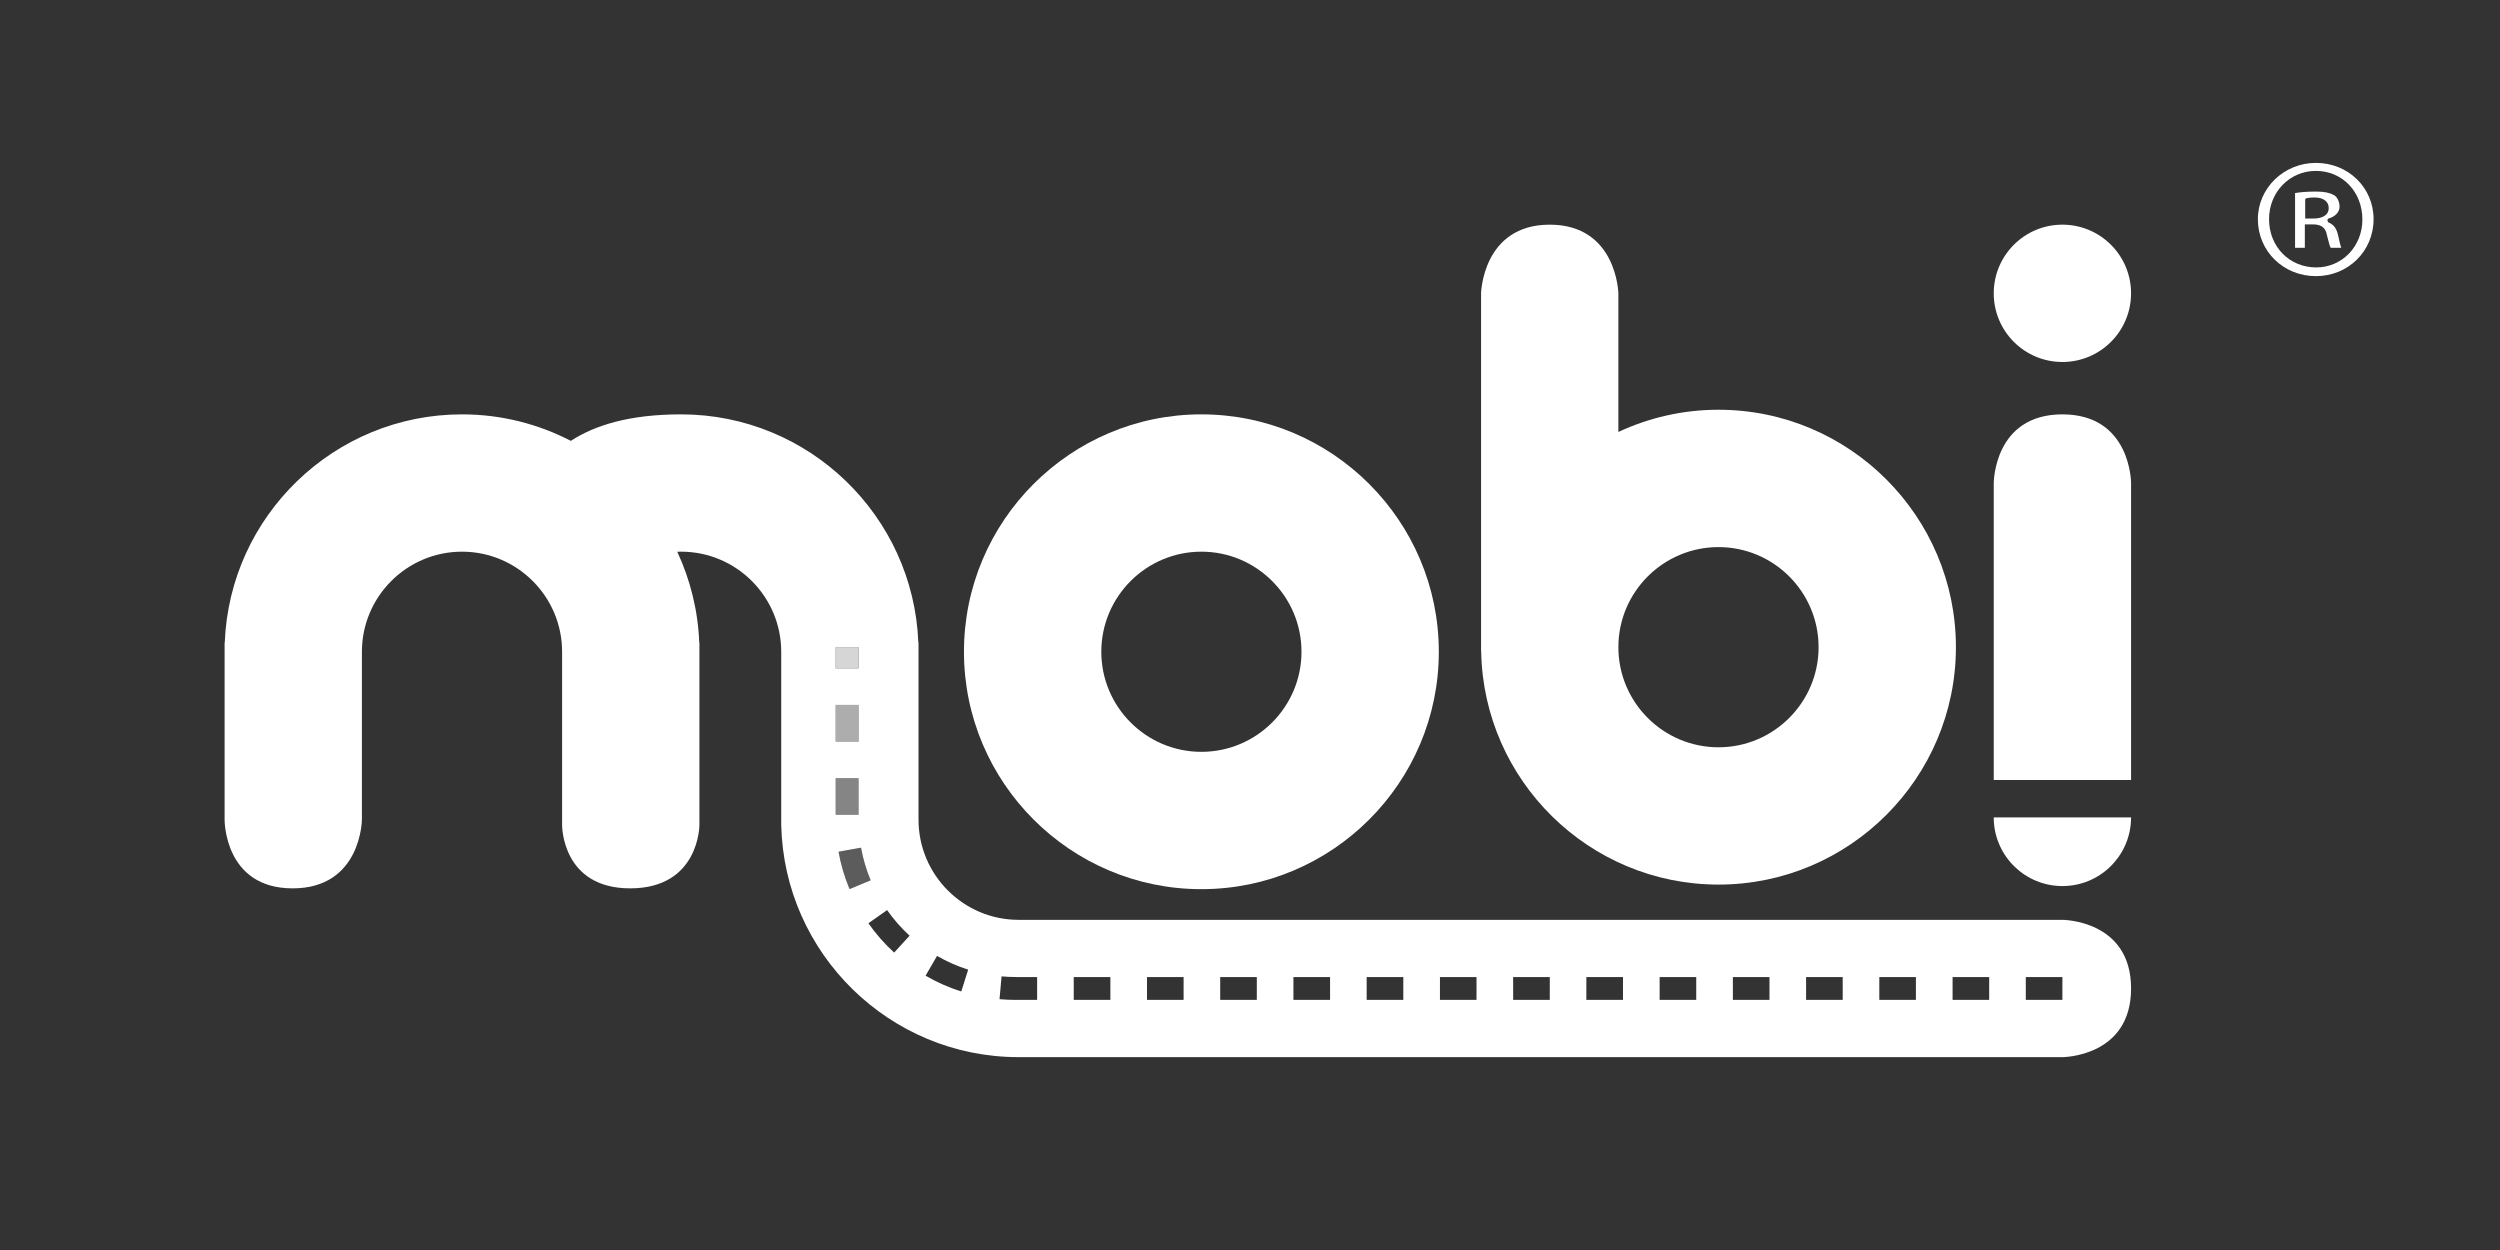 <?xml version="1.0" encoding="utf-8"?>
<!-- Generator: Adobe Illustrator 19.1.0, SVG Export Plug-In . SVG Version: 6.00 Build 0)  -->
<svg version="1.1" id="Layer_1" xmlns="http://www.w3.org/2000/svg" xmlns:xlink="http://www.w3.org/1999/xlink" x="0px" y="0px"
	 viewBox="0 0 200 100" style="enable-background:new 0 0 200 100;" xml:space="preserve">
<rect x="0" y="0" width="200" height="100" fill="#333333" stroke="none"/>
<style type="text/css">
	.st0{fill:none;}
	.st1{fill:#FFFFFF;}
	.st2{opacity:0.2;fill:#FFFFFF;}
	.st3{opacity:0.8;fill:#FFFFFF;}
	.st4{opacity:0.4;fill:#FFFFFF;}
	.st5{opacity:0.6;fill:#FFFFFF;}
</style>
<g>
	<path class="st0" d="M137.48,59.783c4.414,0,8.007-3.592,8.007-8.009c0-4.417-3.594-8.006-8.007-8.006
		c-4.418,0-8.01,3.589-8.01,8.006C129.47,56.19,133.062,59.783,137.48,59.783z"/>
	<path class="st0" d="M96.11,60.147c4.415,0,8.009-3.589,8.009-8.006c0-4.416-3.594-8.007-8.009-8.007
		c-4.414,0-8.005,3.591-8.005,8.007C88.105,56.558,91.696,60.147,96.11,60.147z"/>
	<path class="st1" d="M164.992,73.587H81.488c-4.416,0-8.006-3.595-8.006-8.01V51.408h-0.015
		c-0.388-10.134-8.752-18.259-18.98-18.259c-4.135,0-6.9,0.87-8.82,2.12
		c-2.61-1.353-5.57-2.12-8.707-2.12c-10.227,0-18.592,8.125-18.979,18.259h-0.013v14.169
		c0,0-0.047,5.492,5.446,5.492c5.492,0,5.539-5.492,5.539-5.492V52.141
		c0-4.416,3.593-8.007,8.006-8.007c4.416,0,8.009,3.591,8.009,8.007v13.868
		c0,0-0.045,5.059,5.447,5.059c5.538,0,5.538-5.059,5.538-5.059V51.408h-0.014
		c-0.099-2.589-0.722-5.045-1.76-7.27c0.102-0.002,0.199-0.004,0.308-0.004
		c4.415,0,8.01,3.591,8.01,8.007v13.868h0.002c0.231,10.271,8.661,18.562,18.989,18.562h83.504
		c0,0,5.494,0,5.494-5.493C170.486,73.587,164.992,73.587,164.992,73.587z M66.854,51.774h1.831v1.693
		H66.854V51.774z M66.854,56.396h1.831v2.932H66.854V56.396z M66.854,62.258h1.831v2.928H66.854V62.258z
		 M67.964,71.129c-0.403-0.956-0.699-1.966-0.882-2.992l1.801-0.323
		c0.16,0.893,0.42,1.773,0.77,2.61L67.964,71.129z M71.532,76.207
		c-0.768-0.704-1.461-1.491-2.06-2.346l1.496-1.054c0.525,0.746,1.129,1.435,1.8,2.049
		L71.532,76.207z M76.902,79.319c-0.991-0.315-1.954-0.74-2.856-1.265l0.917-1.582
		c0.789,0.457,1.627,0.828,2.492,1.1L76.902,79.319z M82.97,79.992h-1.699
		c-0.438,0-0.878-0.018-1.309-0.057l0.163-1.824c0.377,0.032,0.762,0.052,1.146,0.052h1.699V79.992z
		 M88.83,79.992h-2.931v-1.829h2.931V79.992z M94.688,79.992h-2.929v-1.829h2.929V79.992z
		 M100.545,79.992h-2.929v-1.829h2.929V79.992z M106.405,79.992h-2.931v-1.829h2.931V79.992z
		 M112.265,79.992h-2.932v-1.829h2.932V79.992z M118.122,79.992h-2.926v-1.829h2.926V79.992z
		 M123.983,79.992h-2.931v-1.829h2.931V79.992z M129.839,79.992h-2.931v-1.829h2.931V79.992z
		 M135.699,79.992H132.771v-1.829h2.928V79.992z M141.558,79.992h-2.928v-1.829h2.928V79.992z
		 M147.417,79.992h-2.93v-1.829h2.93V79.992z M153.273,79.992h-2.928v-1.829h2.928V79.992z
		 M159.135,79.992h-2.928v-1.829h2.928V79.992z M164.992,79.992h-2.928v-1.829h2.928V79.992z"/>
	<path class="st1" d="M96.11,71.133c10.474,0,18.995-8.519,18.995-18.991
		c0-10.473-8.521-18.993-18.995-18.993c-10.472,0-18.993,8.519-18.993,18.993
		C77.117,62.613,85.638,71.133,96.11,71.133z M96.11,44.134c4.415,0,8.009,3.591,8.009,8.007
		c0,4.417-3.594,8.006-8.009,8.006c-4.414,0-8.005-3.589-8.005-8.006
		C88.105,47.725,91.696,44.134,96.11,44.134z"/>
	<path class="st1" d="M164.992,33.149c-5.492,0-5.492,5.492-5.492,5.492v23.761h10.986V38.641
		C170.486,38.641,170.486,33.149,164.992,33.149z"/>
	<circle class="st1" cx="164.992" cy="23.466" r="5.493"/>
	<path class="st1" d="M159.503,65.614c0.115,2.928,2.53,5.271,5.489,5.271
		c2.948,0,5.35-2.318,5.487-5.229c0.003-0.088,0.007-0.262,0.007-0.262h-10.986
		C159.5,65.394,159.503,65.54,159.503,65.614z"/>
	<path class="st1" d="M137.48,70.767c10.471,0,18.993-8.518,18.993-18.993
		c0-10.472-8.522-18.994-18.993-18.994c-2.86,0-5.574,0.64-8.01,1.778V23.464
		c0,0-0.12-5.491-5.491-5.491c-5.373,0-5.493,5.491-5.493,5.491v28.677h0.009
		C118.688,62.446,127.129,70.767,137.48,70.767z M137.48,43.768c4.414,0,8.007,3.589,8.007,8.006
		c0,4.416-3.594,8.009-8.007,8.009c-4.418,0-8.01-3.592-8.01-8.009
		C129.47,47.357,133.062,43.768,137.48,43.768z"/>
	<path class="st2" d="M68.883,67.815L67.081,68.138c0.183,1.025,0.48,2.036,0.882,2.992l1.69-0.705
		C69.303,69.587,69.043,68.707,68.883,67.815z"/>
	<rect x="66.854" y="51.774" class="st3" width="1.831" height="1.693"/>
	<rect x="66.854" y="62.258" class="st4" width="1.831" height="2.928"/>
	<rect x="66.854" y="56.396" class="st5" width="1.831" height="2.932"/>
	<g>
		<path class="st1" d="M185.272,22.091c-2.604,0-4.643-2.002-4.643-4.558c0-2.482,2.083-4.501,4.643-4.501
			c2.587,0,4.614,1.977,4.614,4.501C189.887,20.089,187.86,22.091,185.272,22.091z M185.272,13.672
			c-2.101,0-3.748,1.696-3.748,3.861c0,2.201,1.623,3.861,3.776,3.861c2.07,0,3.691-1.684,3.691-3.833
			C188.991,15.344,187.393,13.672,185.272,13.672z M186.455,19.823c-0.079-0.141-0.149-0.415-0.228-0.73
			l-0.075-0.293c-0.096-0.577-0.448-0.848-1.107-0.848h-0.658v1.871h-0.782v-4.379
			c0.439-0.076,1.003-0.117,1.638-0.117c0.823,0,1.212,0.128,1.542,0.32
			c0.227,0.179,0.379,0.531,0.379,0.893c0,0.418-0.329,0.777-0.859,0.936l-0.053,0.016l-0.052,0.071
			v0.106l0.059,0.115c0.439,0.18,0.665,0.488,0.794,1.057c0.099,0.492,0.172,0.786,0.247,0.982
			H186.455z M185.159,15.798c-0.335,0-0.539,0.038-0.631,0.061l-0.056,0.014l-0.056,0.072v1.538h0.658
			c0.767,0,1.225-0.31,1.225-0.828C186.299,16.118,185.872,15.798,185.159,15.798z"/>
	</g>
</g>
</svg>
